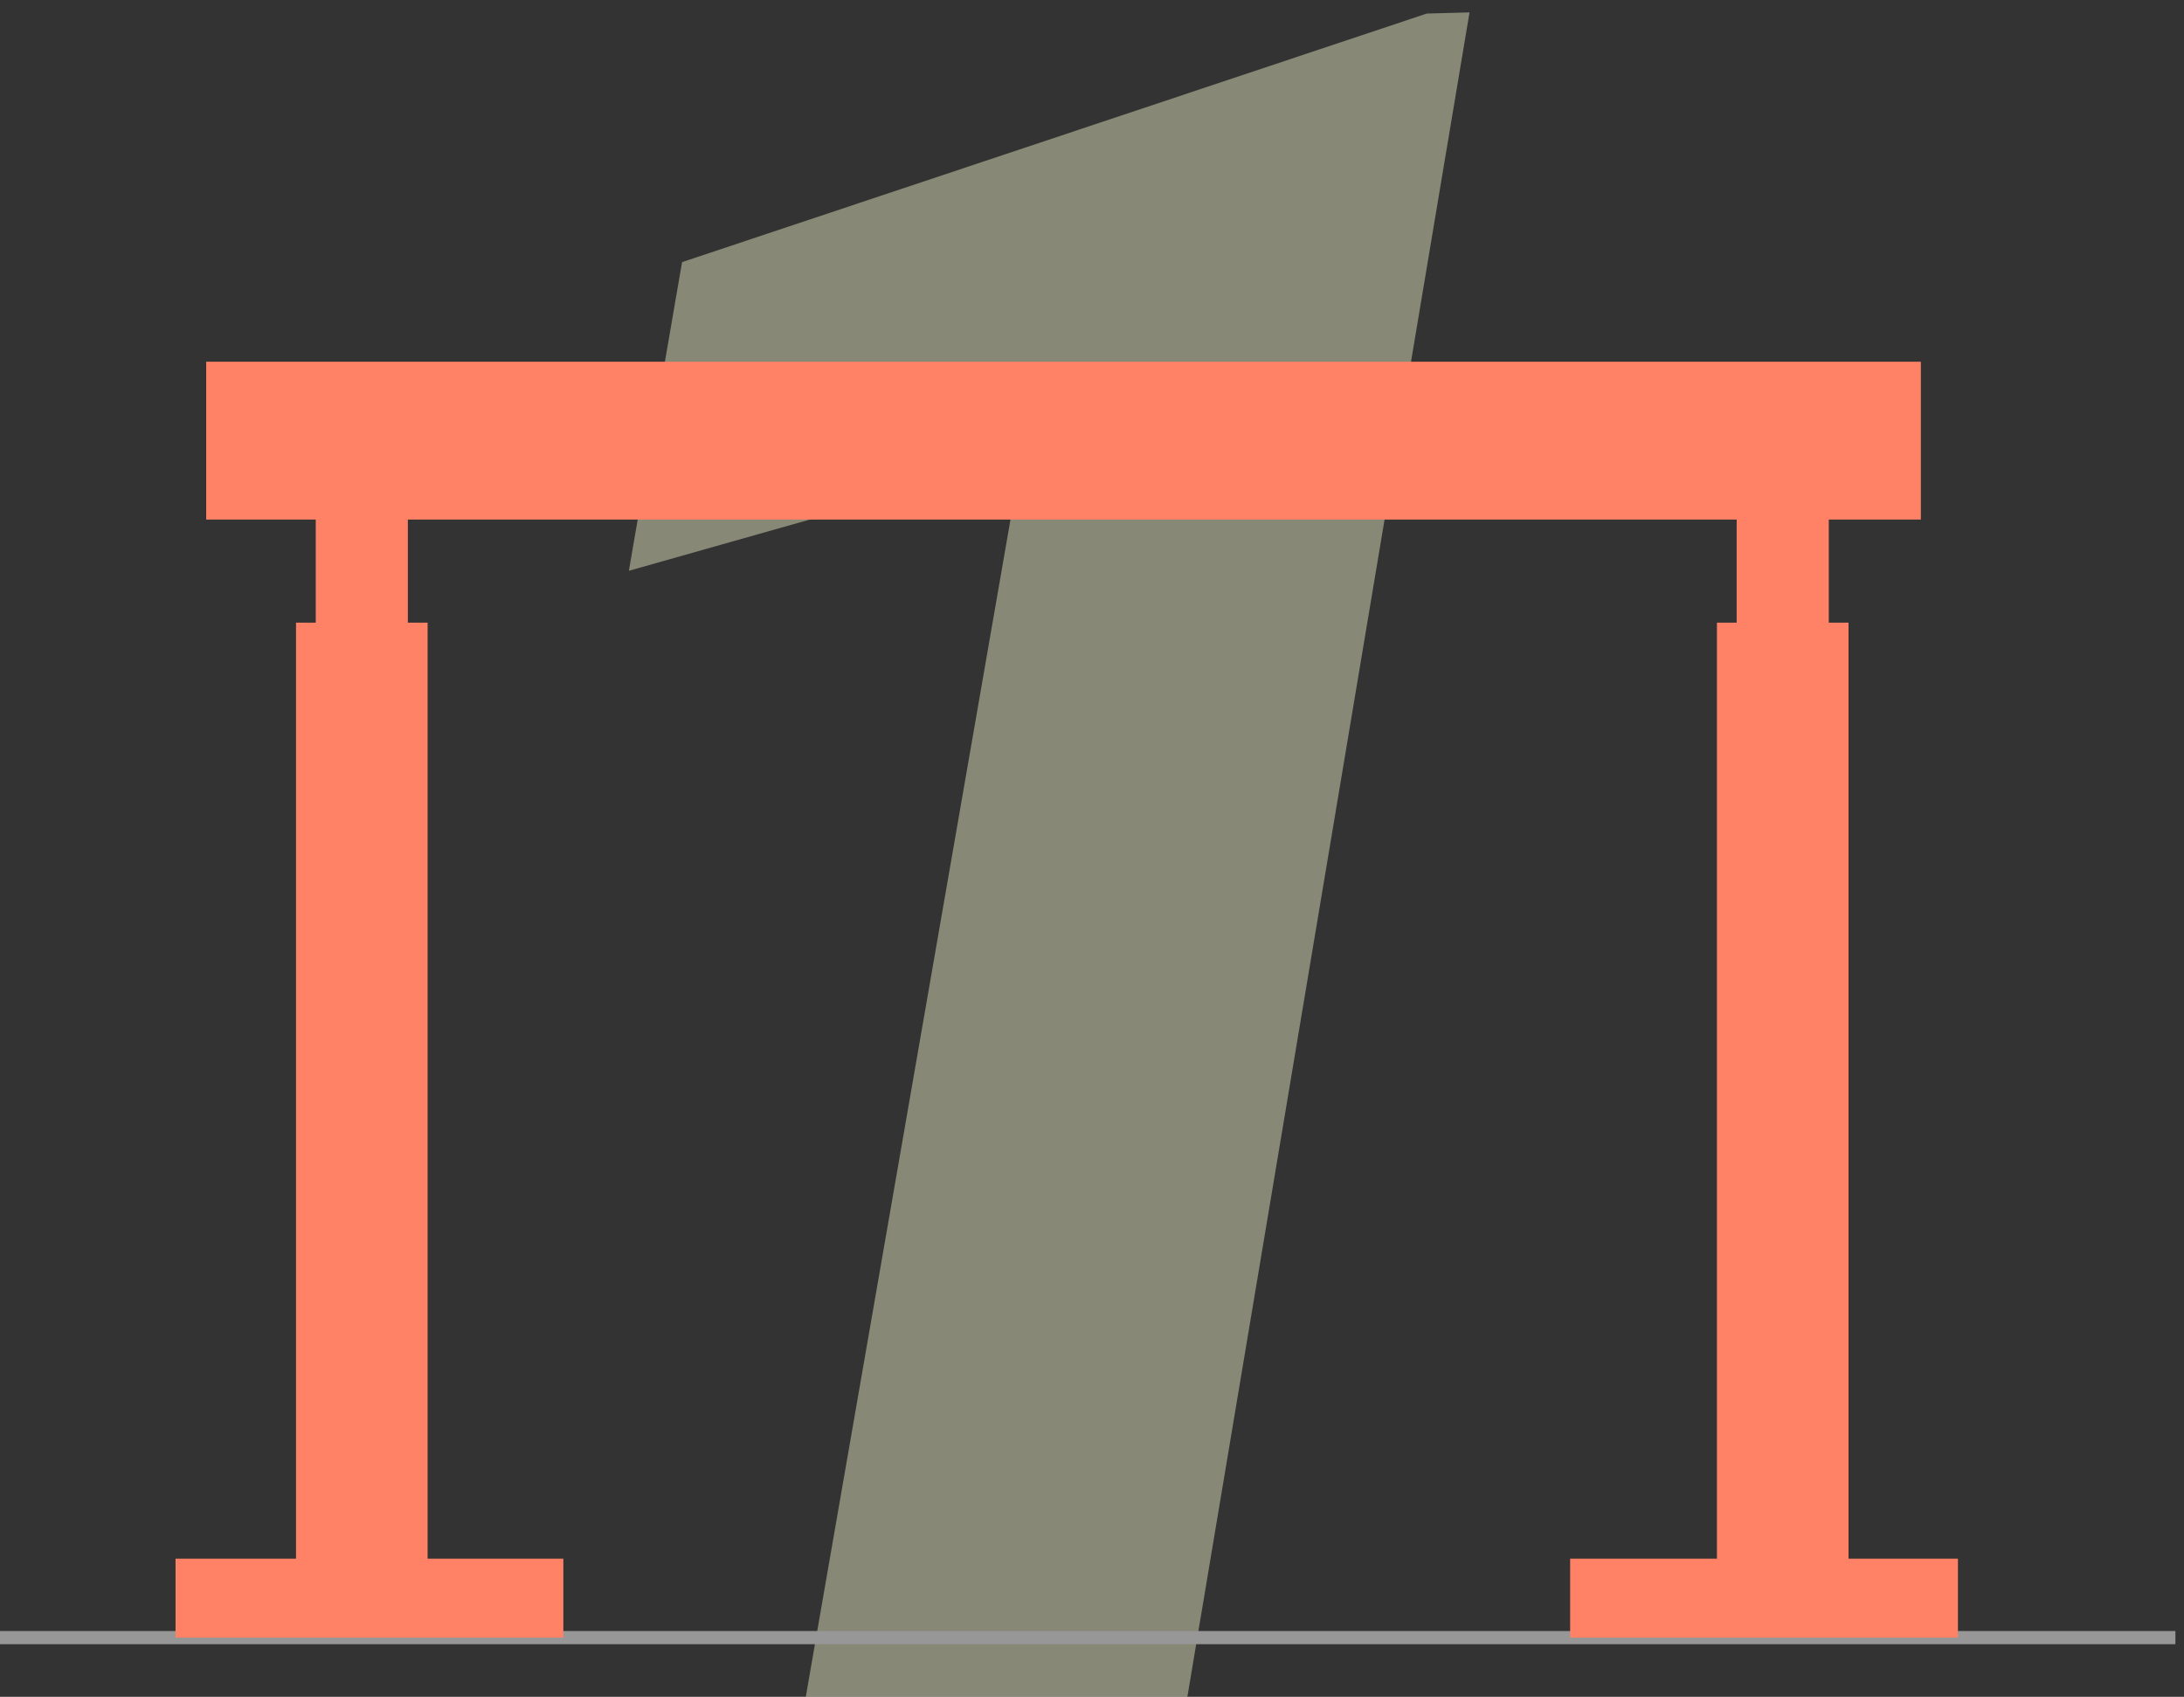 <?xml version="1.0" encoding="UTF-8"?>
<svg width="166px" height="129px" viewBox="0 0 166 129" version="1.1" xmlns="http://www.w3.org/2000/svg" xmlns:xlink="http://www.w3.org/1999/xlink">
    <rect x="0" y="0" width="166" height="129" fill="#333333" stroke="none"/>
    <!-- Generator: Sketch 47 (45396) - http://www.bohemiancoding.com/sketch -->
    <title>n-1</title>
    <desc>Created with Sketch.</desc>
    <defs></defs>
    <g id="pages" stroke="none" stroke-width="1" fill="none" fill-rule="evenodd">
        <g id="ограждения" transform="translate(-165, -3853)">
            <g id="n-1" transform="translate(165, 3853)">
                <polygon id="1" fill="#F3F3CE" opacity="0.439" points="90.25 129 61.246 129 77.594 34.957 47.799 43.395 51.842 19.928 108.443 1.031 111.695 0.943"></polygon>
                <g id="Group-7-Copy-4" transform="translate(0, 32)">
                    <path d="M27.5,20.337 L27.5,83.667" id="Line-9" stroke="#FF8267" stroke-width="10" stroke-linecap="square"></path>
                    <path d="M0.5,92.5 L164.847,92.5" id="Line-12" stroke="#979797" stroke-linecap="square"></path>
                    <path d="M135.5,20.337 L135.5,83.667" id="Line-9-Copy-2" stroke="#FF8267" stroke-width="10" stroke-linecap="square"></path>
                    <path d="M27.5,9.339 L27.5,29.673" id="Line-9-Copy" stroke="#FF8267" stroke-width="7" stroke-linecap="square"></path>
                    <path d="M135.5,9.339 L135.5,29.673" id="Line-9-Copy-3" stroke="#FF8267" stroke-width="7" stroke-linecap="square"></path>
                    <path d="M16.343,89.5 L39.818,89.5" id="Line-10" stroke="#FF8267" stroke-width="6" stroke-linecap="square"></path>
                    <path d="M122.343,89.5 L145.818,89.5" id="Line-10-Copy" stroke="#FF8267" stroke-width="6" stroke-linecap="square"></path>
                    <path d="M15.672,1.5 L146,1.5" id="Line-11" stroke="#FF8267" stroke-width="12"></path>
                </g>
            </g>
        </g>
    </g>
</svg>